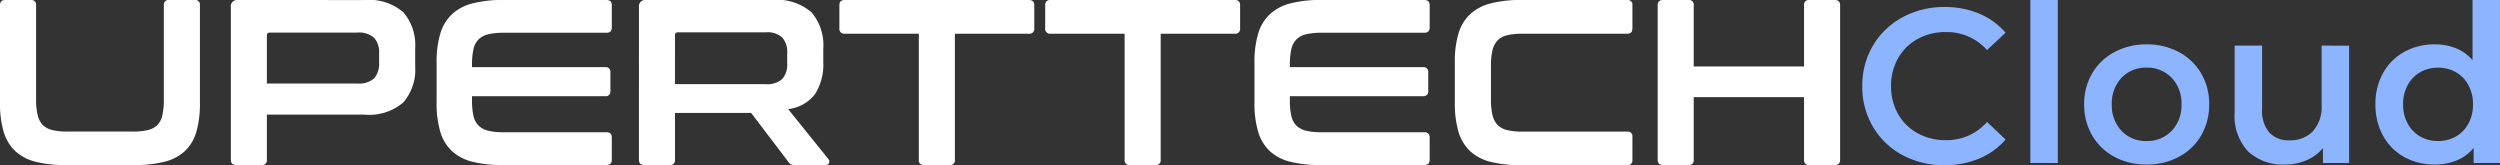 <svg xmlns="http://www.w3.org/2000/svg" width="216.228" height="14.288" viewBox="0 0 216.228 14.288">
  <rect x="0" y="0" width="216.228" height="14.288" fill="#333333" stroke="none"/>
  <g id="uperttechcloud-logo" transform="translate(-243.765 -51.902)">
    <g id="logo" transform="translate(-323.46 930.861)">
      <g id="g36" transform="translate(567.225 -878.959)">
        <path id="path38" d="M-16.69,0a.4.4,0,0,1,.449.448V8.585a5.8,5.8,0,0,0,.133,1.356,1.827,1.827,0,0,0,.438.857,1.706,1.706,0,0,0,.826.448,5.426,5.426,0,0,0,1.315.133h5.648a5.429,5.429,0,0,0,1.315-.133A1.7,1.7,0,0,0-5.74,10.8a1.758,1.758,0,0,0,.428-.857,6.286,6.286,0,0,0,.122-1.356V.448A.4.4,0,0,1-4.74,0h2.222a.4.4,0,0,1,.449.448V8.891a8.873,8.873,0,0,1-.306,2.5,3.674,3.674,0,0,1-.989,1.672,4.02,4.02,0,0,1-1.774.928,10.551,10.551,0,0,1-2.641.286h-5.872a10.426,10.426,0,0,1-2.631-.286,4.016,4.016,0,0,1-1.764-.928,3.748,3.748,0,0,1-1-1.672,8.583,8.583,0,0,1-.316-2.5V.448q0-.448.469-.448Z" transform="translate(19.361 0)" fill="#fff"/>
      </g>
      <g id="g40" transform="translate(587.188 -878.959)">
        <path id="path42" d="M-19.495-45.1h7.81a1.975,1.975,0,0,0,1.468-.448,1.914,1.914,0,0,0,.428-1.366v-.775a1.914,1.914,0,0,0-.428-1.366,1.976,1.976,0,0,0-1.468-.449H-19.23q-.265,0-.265.245Zm8.442-7.219a4.518,4.518,0,0,1,3.364,1.06,4.365,4.365,0,0,1,1.02,3.14v1.509a4.365,4.365,0,0,1-1.02,3.14,4.517,4.517,0,0,1-3.364,1.06h-8.442V-38.5a.4.4,0,0,1-.448.449h-2.2q-.469,0-.469-.449V-51.711A.541.541,0,0,1-22-52.323Z" transform="translate(22.615 52.323)" fill="#fff"/>
      </g>
      <g id="g44" transform="translate(604.99 -878.959)">
        <path id="path46" d="M-91.738,0q.469,0,.469.448V2.386q0,.448-.469.448h-8.911a5.451,5.451,0,0,0-1.315.133,1.775,1.775,0,0,0-.836.448,1.716,1.716,0,0,0-.438.857,6.158,6.158,0,0,0-.123,1.336v.2H-91.84a.4.4,0,0,1,.449.449V7.871a.4.4,0,0,1-.449.449h-11.521v.347A6.159,6.159,0,0,0-103.239,10a1.711,1.711,0,0,0,.438.856,1.771,1.771,0,0,0,.836.449,5.444,5.444,0,0,0,1.315.132h8.911q.469,0,.469.449v1.937q0,.449-.469.449h-8.972a10.428,10.428,0,0,1-2.631-.286,4.017,4.017,0,0,1-1.764-.928,3.746,3.746,0,0,1-1-1.672,8.59,8.59,0,0,1-.316-2.5V5.383A8.486,8.486,0,0,1-106.1,2.9a3.748,3.748,0,0,1,1-1.662A4.1,4.1,0,0,1-103.341.3,10.118,10.118,0,0,1-100.71,0Z" transform="translate(106.42 0)" fill="#fff"/>
      </g>
      <g id="g48" transform="translate(622.486 -878.959)">
        <path id="path50" d="M-19.493-45.486h7.81a1.975,1.975,0,0,0,1.468-.448A1.914,1.914,0,0,0-9.787-47.3v-.856a1.914,1.914,0,0,0-.428-1.366,1.976,1.976,0,0,0-1.468-.448h-7.545q-.265,0-.265.245Zm8.442-7.28A4.518,4.518,0,0,1-7.687-51.7a4.365,4.365,0,0,1,1.02,3.14V-47.4a4.762,4.762,0,0,1-.714,2.773,3.408,3.408,0,0,1-2.325,1.3L-6.219-39a.321.321,0,0,1,.061.306q-.041.2-.326.2H-9.114a.772.772,0,0,1-.367-.061.715.715,0,0,1-.2-.2L-12.907-43h-6.586v4.058a.4.4,0,0,1-.448.448h-2.2q-.469,0-.469-.448V-52.154A.54.54,0,0,1-22-52.765Z" transform="translate(22.613 52.765)" fill="#fff"/>
      </g>
      <g id="g52" transform="translate(639.818 -878.959)">
        <path id="path54" d="M-102.441,0q.469,0,.469.448v2a.415.415,0,0,1-.469.469h-6.4V13.825a.4.4,0,0,1-.448.449h-2.222a.4.4,0,0,1-.449-.449V2.916h-6.4a.415.415,0,0,1-.469-.469v-2q0-.448.469-.448Z" transform="translate(118.836 0)" fill="#fff"/>
      </g>
      <g id="g56" transform="translate(657.62 -878.959)">
        <path id="path58" d="M-102.44,0q.469,0,.469.448v2a.415.415,0,0,1-.469.469h-6.4V13.825a.4.4,0,0,1-.449.449h-2.222a.4.4,0,0,1-.449-.449V2.916h-6.4a.415.415,0,0,1-.469-.469v-2q0-.448.469-.448Z" transform="translate(118.834 0)" fill="#fff"/>
      </g>
      <g id="g60" transform="translate(675.728 -878.959)">
        <path id="path62" d="M-91.738,0q.469,0,.469.448V2.386q0,.448-.469.448h-8.911a5.452,5.452,0,0,0-1.315.133,1.775,1.775,0,0,0-.836.448,1.716,1.716,0,0,0-.438.857,6.158,6.158,0,0,0-.123,1.336v.2H-91.84a.4.4,0,0,1,.448.449V7.871a.4.4,0,0,1-.448.449h-11.521v.347A6.159,6.159,0,0,0-103.239,10a1.711,1.711,0,0,0,.438.856,1.771,1.771,0,0,0,.836.449,5.445,5.445,0,0,0,1.315.132h8.911q.469,0,.469.449v1.937q0,.449-.469.449h-8.972a10.428,10.428,0,0,1-2.631-.286,4.015,4.015,0,0,1-1.764-.928,3.744,3.744,0,0,1-1-1.672,8.583,8.583,0,0,1-.316-2.5V5.383A8.479,8.479,0,0,1-106.1,2.9a3.746,3.746,0,0,1,1-1.662A4.1,4.1,0,0,1-103.341.3,10.118,10.118,0,0,1-100.71,0Z" transform="translate(106.42 0)" fill="#fff"/>
      </g>
      <g id="g64" transform="translate(693.06 -878.959)">
        <path id="path66" d="M-93.139,0a.4.4,0,0,1,.449.448v2q0,.469-.449.469h-9.074a5.448,5.448,0,0,0-1.315.132,1.707,1.707,0,0,0-.826.449,1.829,1.829,0,0,0-.439.846,5.679,5.679,0,0,0-.132,1.346v2.9a5.809,5.809,0,0,0,.132,1.356,1.832,1.832,0,0,0,.439.857,1.706,1.706,0,0,0,.826.448,5.429,5.429,0,0,0,1.315.133h9.074a.4.4,0,0,1,.449.448v2a.4.4,0,0,1-.449.449h-9.2a10.427,10.427,0,0,1-2.63-.286,4.015,4.015,0,0,1-1.764-.928,3.748,3.748,0,0,1-1-1.672,8.583,8.583,0,0,1-.316-2.5V5.383a8.479,8.479,0,0,1,.316-2.488,3.749,3.749,0,0,1,1-1.662A4.1,4.1,0,0,1-104.966.3a10.118,10.118,0,0,1,2.63-.3Z" transform="translate(108.045)" fill="#fff"/>
      </g>
      <g id="g68" transform="translate(710.597 -878.959)">
        <path id="path70" d="M-16.691,0a.4.4,0,0,1,.448.448v5.3H-6.7V.448A.4.4,0,0,1-6.251,0h2.2q.469,0,.469.448V13.825q0,.449-.469.449h-2.2a.4.4,0,0,1-.449-.449V8.4h-9.543v5.424a.4.4,0,0,1-.448.449h-2.2q-.469,0-.469-.449V.448q0-.448.469-.448Z" transform="translate(19.363 0)" fill="#fff"/>
      </g>
    </g>
    <path id="Caminho_34" data-name="Caminho 34" d="M7.942.19A7.49,7.49,0,0,1,4.3-.693,6.513,6.513,0,0,1,1.758-3.135,6.773,6.773,0,0,1,.836-6.65a6.72,6.72,0,0,1,.931-3.515,6.581,6.581,0,0,1,2.556-2.442,7.49,7.49,0,0,1,3.639-.884,7.589,7.589,0,0,1,2.983.57,6.084,6.084,0,0,1,2.28,1.653l-1.6,1.5a4.654,4.654,0,0,0-3.553-1.558,4.982,4.982,0,0,0-2.451.6A4.311,4.311,0,0,0,3.933-9.063,4.776,4.776,0,0,0,3.325-6.65a4.776,4.776,0,0,0,.608,2.413A4.312,4.312,0,0,0,5.624-2.574a4.982,4.982,0,0,0,2.451.6,4.629,4.629,0,0,0,3.553-1.577l1.6,1.52A6.068,6.068,0,0,1,10.935-.38,7.659,7.659,0,0,1,7.942.19ZM15.371-14.1h2.375V0H15.371ZM25.422.133a5.757,5.757,0,0,1-2.774-.665A4.849,4.849,0,0,1,20.72-2.384a5.232,5.232,0,0,1-.694-2.689,5.181,5.181,0,0,1,.694-2.679,4.869,4.869,0,0,1,1.929-1.843,5.757,5.757,0,0,1,2.774-.665,5.8,5.8,0,0,1,2.793.665,4.869,4.869,0,0,1,1.929,1.843,5.181,5.181,0,0,1,.694,2.679,5.232,5.232,0,0,1-.694,2.689A4.849,4.849,0,0,1,28.215-.532,5.8,5.8,0,0,1,25.422.133Zm0-2.033a2.9,2.9,0,0,0,2.166-.874,3.147,3.147,0,0,0,.855-2.3,3.147,3.147,0,0,0-.855-2.3,2.9,2.9,0,0,0-2.166-.874,2.871,2.871,0,0,0-2.157.874,3.167,3.167,0,0,0-.846,2.3,3.167,3.167,0,0,0,.846,2.3A2.871,2.871,0,0,0,25.422-1.9ZM42.94-10.146V0H40.679V-1.292A3.78,3.78,0,0,1,39.254-.237a4.585,4.585,0,0,1-1.843.371A4.41,4.41,0,0,1,34.21-1a4.46,4.46,0,0,1-1.169-3.354v-5.8h2.375v5.472a2.94,2.94,0,0,0,.618,2.043,2.263,2.263,0,0,0,1.758.675,2.662,2.662,0,0,0,2.024-.789,3.168,3.168,0,0,0,.75-2.271v-5.13ZM55.993-14.1V0h-2.28V-1.311A3.675,3.675,0,0,1,52.26-.228a4.908,4.908,0,0,1-1.91.361,5.347,5.347,0,0,1-2.632-.646,4.642,4.642,0,0,1-1.833-1.834,5.485,5.485,0,0,1-.665-2.727,5.432,5.432,0,0,1,.665-2.717,4.659,4.659,0,0,1,1.833-1.824,5.347,5.347,0,0,1,2.632-.646,4.823,4.823,0,0,1,1.843.342,3.707,3.707,0,0,1,1.425,1.026V-14.1ZM50.635-1.9a3.055,3.055,0,0,0,1.539-.39A2.815,2.815,0,0,0,53.257-3.4a3.4,3.4,0,0,0,.4-1.672,3.4,3.4,0,0,0-.4-1.672,2.815,2.815,0,0,0-1.083-1.112,3.055,3.055,0,0,0-1.539-.389,3.055,3.055,0,0,0-1.539.389,2.815,2.815,0,0,0-1.083,1.112,3.4,3.4,0,0,0-.4,1.672,3.4,3.4,0,0,0,.4,1.672A2.815,2.815,0,0,0,49.1-2.289,3.055,3.055,0,0,0,50.635-1.9Z" transform="translate(404 66)" fill="#8db4ff"/>
  </g>
</svg>
